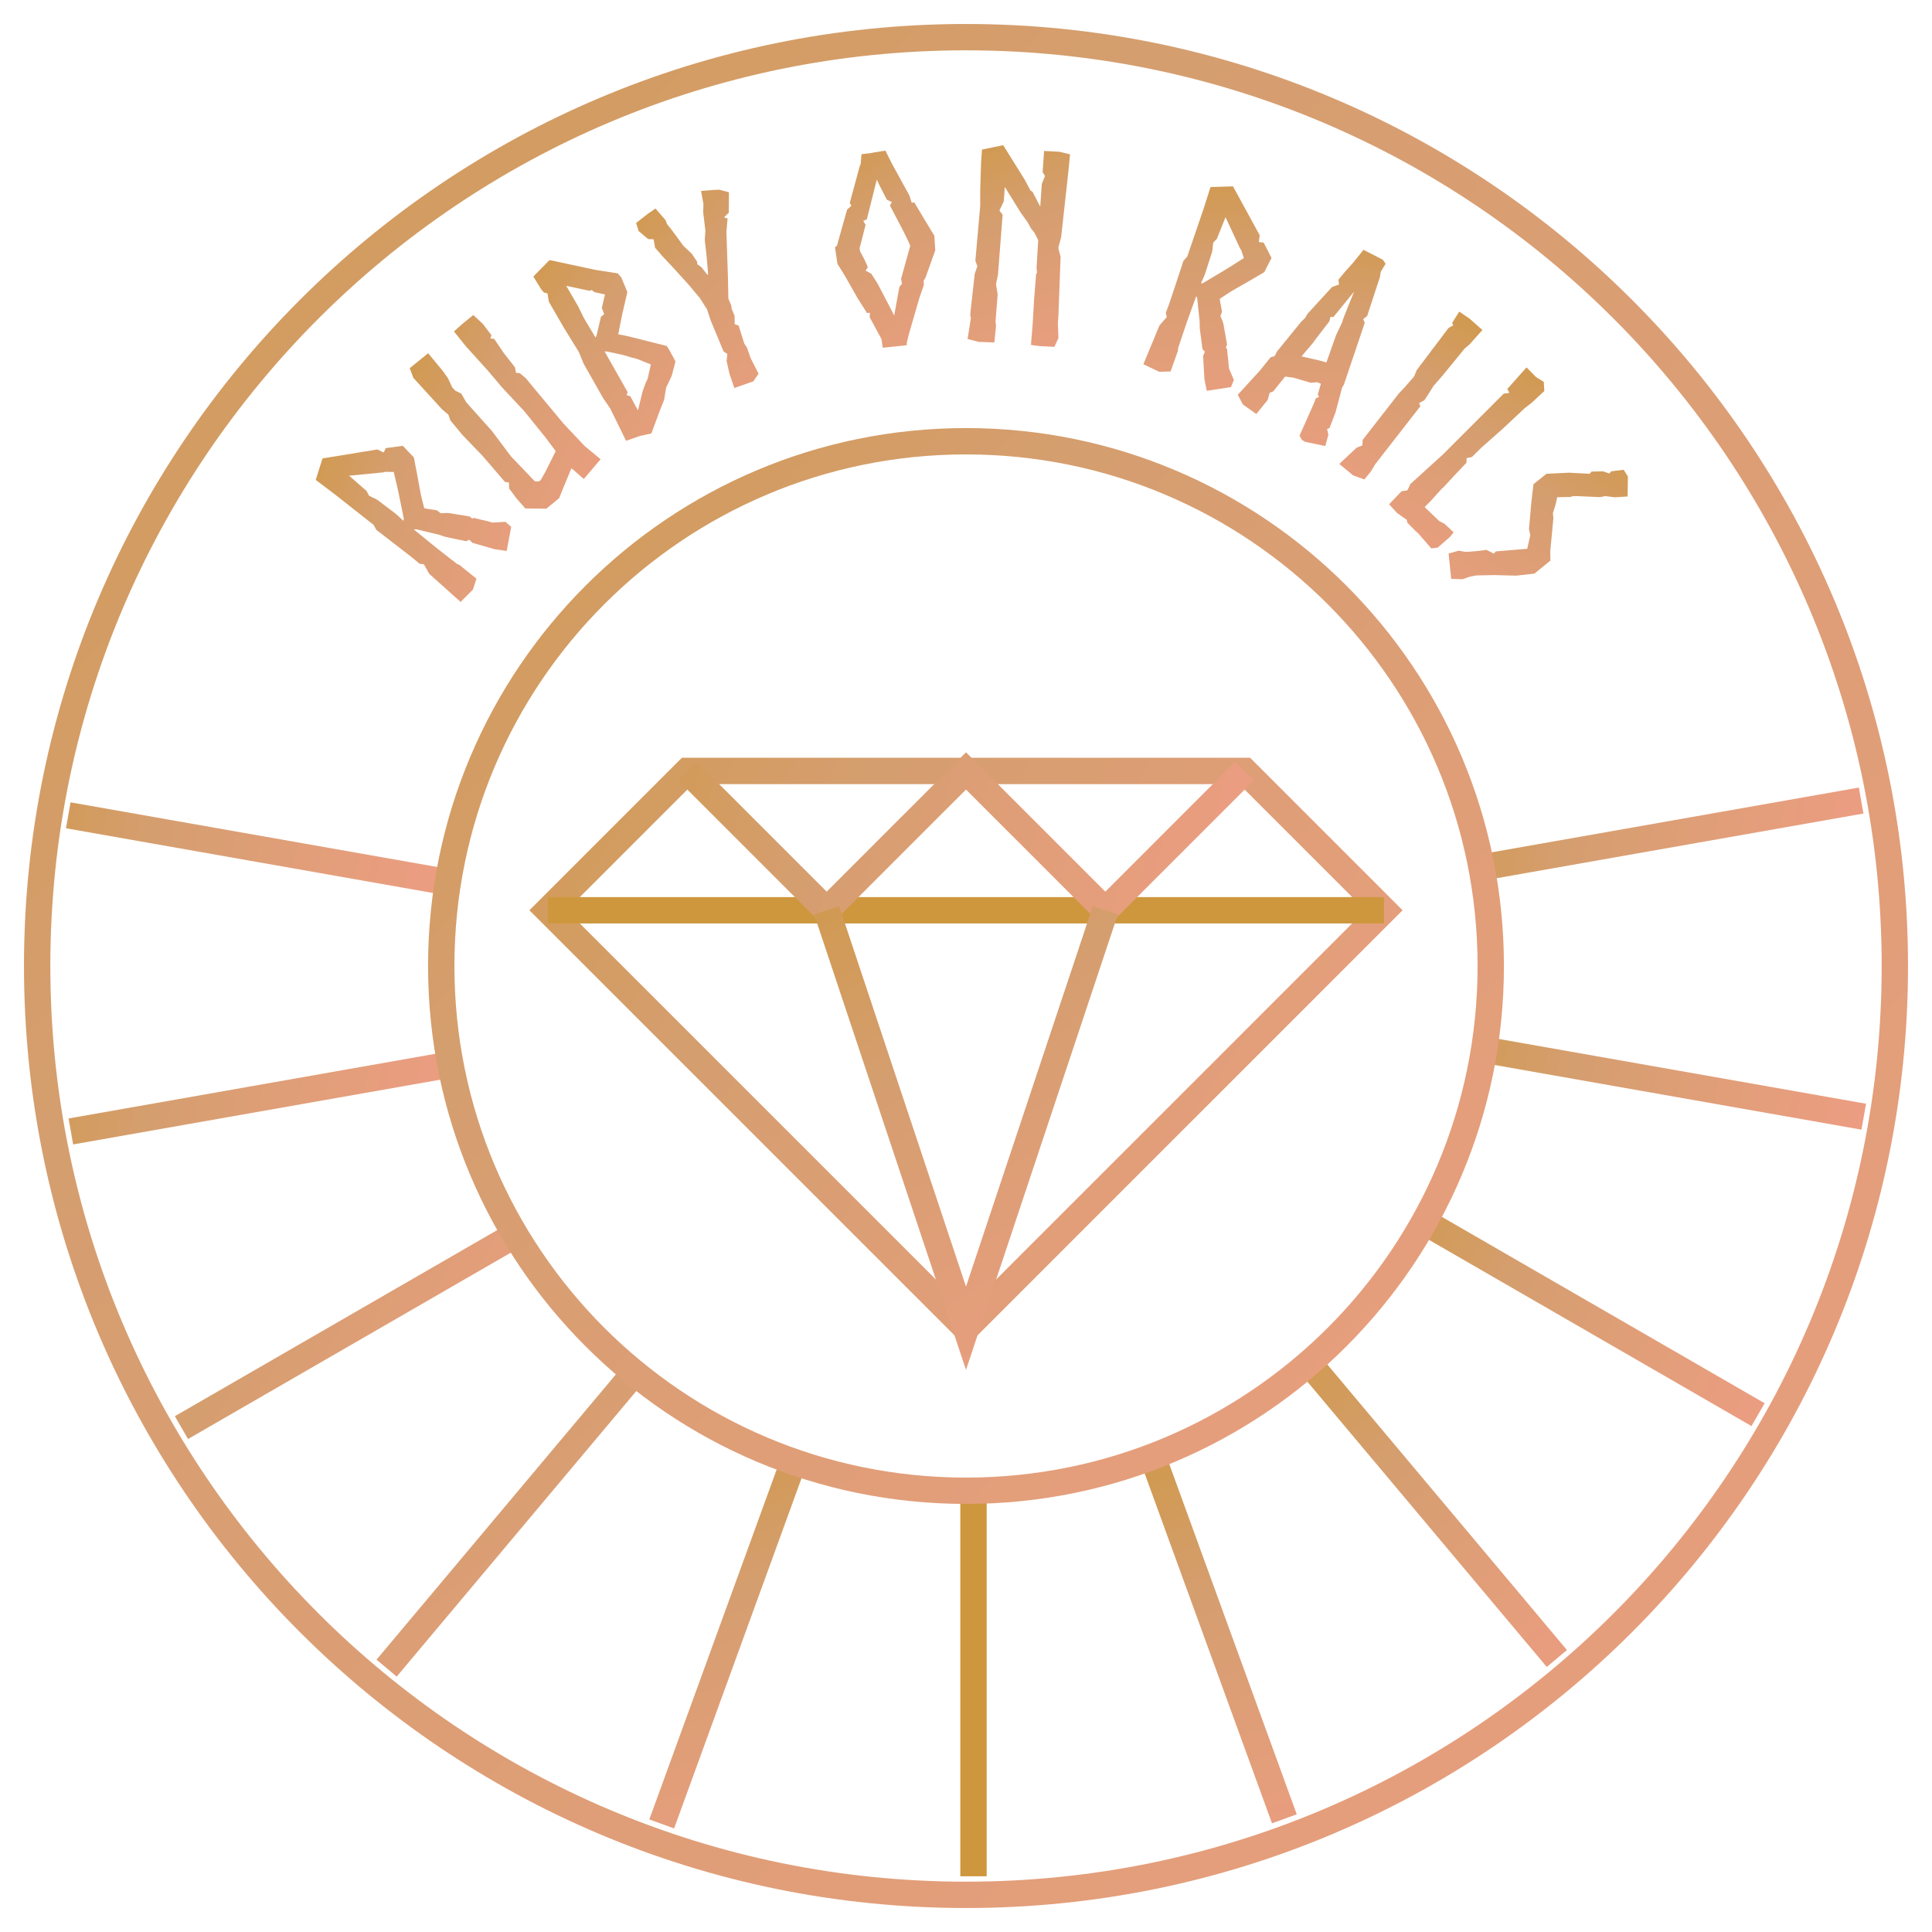 <svg width="220" height="220" viewBox="0 0 220 220" fill="none" xmlns="http://www.w3.org/2000/svg">
<path d="M110 215.769C168.415 215.769 215.769 168.415 215.769 110C215.769 51.585 168.415 4.231 110 4.231C51.586 4.231 4.231 51.585 4.231 110C4.231 168.415 51.586 215.769 110 215.769Z" stroke="url(#paint0_linear_23_25)" stroke-width="3"/>
<path fill-rule="evenodd" clip-rule="evenodd" d="M47.379 60.265L50.023 60.9L50.729 61.135L53.062 61.625L53.433 61.462L53.807 61.814L56.333 62.544L57.697 62.738L58.211 59.999L57.558 59.419L56.113 59.508L54.886 59.193L54.909 59.212L53.97 58.977L53.784 59.059L53.483 58.81L51.138 58.425C50.772 58.395 50.541 58.438 50.179 58.448L49.784 58.122C49.392 58.029 48.766 57.981 48.307 57.873L47.964 56.493L47.804 55.696L47.539 54.224L47.125 52.083L45.868 50.765L43.926 51.029C43.907 51.053 43.717 51.518 43.674 51.522L42.978 51.18L36.725 52.201L35.951 54.645L38.02 56.208L42.543 59.768L42.854 60.339L44.097 61.293L46.886 63.453L47.789 64.204L48.263 64.244L48.878 65.342L52.449 68.543L53.856 67.132L54.254 65.896L52.309 64.323L52.045 64.219L49.669 62.364L47.123 60.288L47.379 60.265ZM45.121 58.55L42.983 56.929L42.689 56.762L42.513 56.694L42.018 56.441L41.73 55.889L41.5 55.696L39.752 54.169L43.63 53.792L43.88 53.727L44.844 53.746L44.956 54.268C45.123 54.915 45.382 56.068 45.506 56.718L45.982 59.068L45.942 59.307L45.121 58.55Z" fill="url(#paint1_linear_23_25)"/>
<path fill-rule="evenodd" clip-rule="evenodd" d="M57.505 54.882L57.949 54.941L57.977 55.626L58.825 56.766L59.819 57.896L62.209 57.926L63.673 56.724L64.077 55.711L65.061 53.337L65.243 53.46L66.478 54.545L68.393 52.292L66.552 50.771L64.137 48.199L59.861 43.056L59.18 42.487L58.757 42.452L58.656 41.866L58.406 41.525L57.38 40.222L56.276 38.591L55.832 38.532L55.967 38.181L54.986 36.882L53.894 35.873L52.819 36.742L51.69 37.736L53.027 39.41L55.574 42.227L57.188 44.135L59.701 46.824L62.106 49.8L63.28 51.374L62.081 53.771L61.556 54.687L61.353 54.82L60.925 54.827L60.61 54.503L58.171 51.95L56.035 49.1L54.529 47.414L53.786 46.583L53.101 45.821L52.521 44.812L51.863 44.499L51.491 44.106L51.019 43.084L50.465 42.291L48.754 40.224L46.651 41.927L47.072 43.031L50.344 46.615L51.064 47.23L51.288 47.869L52.648 49.521L54.931 51.89L57.505 54.882Z" fill="url(#paint2_linear_23_25)"/>
<path fill-rule="evenodd" clip-rule="evenodd" d="M75.128 46.775L75.627 45.523L75.852 44.148L76.495 42.782L76.92 41.155L76.264 39.934L75.926 39.399L71.695 38.333L71.259 38.233L70.673 38.115L70.4 38.062L70.849 35.801L71.441 33.25L70.747 31.598L70.347 31.132L67.767 30.726L62.575 29.613L60.733 31.488L61.632 32.951L61.934 33.3L62.343 33.415L62.501 34.364L64.236 37.364L65.928 40.11L66.453 41.404L68.68 45.337L69.482 46.509L71.293 50.194L72.879 49.64L74.172 49.358L75.128 46.775ZM69.171 40.038L70.942 40.421L71.94 40.721L72.501 40.854L74.111 41.5L73.738 43.164L73.544 43.551L73.18 44.554L72.647 46.727L71.767 45.113L71.356 44.998L71.473 44.656L68.845 40.015L69.171 40.038ZM66.508 36.251L65.814 34.843L64.481 32.552L67.151 33.116L67.375 33.023L67.684 33.264L68.911 33.539L68.883 33.554L68.532 35.069L68.799 35.784L68.435 36.059L67.94 38.174L67.822 38.449L66.508 36.251Z" fill="url(#paint3_linear_23_25)"/>
<path fill-rule="evenodd" clip-rule="evenodd" d="M85.779 43.429L86.38 42.555L85.487 40.799L85.055 39.579L84.761 39.141L84.106 37.072L83.659 36.918L83.649 35.955L83.31 35.149L83.276 34.809L82.94 34.003L82.887 31.411L82.764 27.783L82.718 26.383L82.807 25.351L82.853 24.881L82.449 24.746L82.989 24.219L83.006 21.892L81.899 21.602L81.233 21.63L79.83 21.744L80.101 23.221L80.074 24.166L80.323 26.262L80.254 27.352L80.463 29.173L80.63 31.138L80.571 31.323L79.877 30.428L79.397 30.093V29.835L78.785 28.907L77.836 28.012L76.444 26.123L75.961 25.533L75.779 25.055L74.641 23.747L73.797 24.325L72.435 25.389L72.721 26.311L73.806 27.221L74.424 27.244L74.597 28.209L75.568 29.323L76.325 30.131L76.315 30.104L78.468 32.475L79.71 33.969L80.505 35.215L80.909 36.448L82.401 40.038L82.822 40.298L82.739 41.102L83.067 42.557L83.621 44.184L85.779 43.429Z" fill="url(#paint4_linear_23_25)"/>
<path fill-rule="evenodd" clip-rule="evenodd" d="M99.487 17.367L99.222 17.427L98.116 17.556L98.08 17.771L98.006 18.692L97.909 18.884L96.764 23.111L96.951 23.424L96.46 23.874L95.301 27.982L95.081 28.16L95.358 30.038L96.252 31.481L97.623 33.901L98.734 35.651L99.062 35.612L99.032 36.133L100.38 38.614L100.523 39.598L103.246 39.312L103.267 38.978L103.515 37.977L104.682 33.96L105.203 32.444L105.177 31.961L105.38 31.636L106.499 28.503L106.398 26.846L105.127 24.75L104.111 23.047L103.813 23.083L103.57 22.292L101.613 18.727L100.824 17.149L99.487 17.367ZM101.666 35.615L99.952 32.325L99.212 31.168L98.567 30.819L98.823 30.424L98.455 29.588L97.951 28.646L97.879 28.289L98.567 25.602L98.3 25.148L98.706 24.979L99.844 20.449L100.09 20.997L100.989 22.742L101.564 23.009L101.338 23.4L102.852 26.288L103.331 27.263L103.656 27.984L102.609 31.744L102.7 32.279L102.73 32.276L102.415 32.676L101.822 35.93L101.666 35.615Z" fill="url(#paint5_linear_23_25)"/>
<path fill-rule="evenodd" clip-rule="evenodd" d="M120.461 36.806L120.527 35.843L120.772 29.247L120.51 28.232L120.837 26.986L121.648 19.614L121.849 17.575L120.634 17.279L118.891 17.19L118.726 19.593L118.997 20.035L118.633 20.945L118.456 23.532L117.576 21.839L117.345 21.702L116.679 20.45L114.235 16.534L111.82 17.033L111.712 18.594L111.617 21.729L111.619 23.451L111.067 29.694L111.295 30.314L110.995 31.168L110.521 35.424L110.485 35.934L110.557 36.211L110.18 38.602L111.454 38.932L113.228 38.993L113.421 37.074L113.36 36.647L113.605 33.523L113.415 32.363L113.639 31.291L114.172 24.443L113.84 24.027L113.812 23.965L114.307 22.912L114.419 21.289L115.124 22.425L116.237 24.223L117.034 25.336L117.408 26.026L117.796 26.504L118.221 27.35L118.035 30.476L118.085 31.054L117.986 31.2L117.755 34.081L117.588 36.939L117.398 39.281L118.413 39.412L120.065 39.496L120.524 38.5L120.461 36.806Z" fill="url(#paint6_linear_23_25)"/>
<path fill-rule="evenodd" clip-rule="evenodd" d="M136.328 33.946L136.608 36.651L136.62 37.394L136.931 39.759L137.206 40.055L136.999 40.524L137.147 43.15L137.416 44.501L140.172 44.078L140.502 43.268L139.939 41.935L139.829 40.675L139.819 40.702L139.728 39.735L139.59 39.589L139.728 39.221L139.311 36.882C139.218 36.526 139.102 36.323 138.971 35.985L139.148 35.505C139.106 35.103 138.945 34.498 138.894 34.028L140.081 33.248L140.781 32.833L142.08 32.095L143.965 30.992L144.79 29.372L143.897 27.627C143.87 27.616 143.366 27.591 143.347 27.551L143.442 26.783L140.405 21.222L137.843 21.3L137.054 23.773L135.195 29.218L134.759 29.7L134.272 31.189L133.16 34.536L132.749 35.638L132.868 36.099L132.036 37.045L130.2 41.474L131.998 42.333L133.295 42.299L134.135 39.943L134.145 39.659L135.108 36.801L136.221 33.713L136.328 33.946ZM137.2 31.248L138.021 28.691L138.078 28.361L138.084 28.171L138.16 27.619L138.586 27.168L138.689 26.884L139.552 24.731L141.194 28.262L141.338 28.477L141.64 29.393L141.183 29.672C140.627 30.045 139.626 30.671 139.055 31.003L136.995 32.232L136.756 32.272L137.2 31.248Z" fill="url(#paint7_linear_23_25)"/>
<path fill-rule="evenodd" clip-rule="evenodd" d="M150.345 43.934L150.057 44.916L150.201 45.208L149.844 45.347L149.526 46.139L147.974 49.625L148.28 50.116L148.619 50.31L150.908 50.792L151.267 49.504L151.117 48.861L151.394 48.743L152.08 46.947L152.824 44.144L153.036 43.78L155.405 36.765L155.227 36.351L155.68 35.985L157.146 31.511L157.19 31.189L157.233 30.935L157.785 30.036L157.461 29.573L155.265 28.448L154.057 29.943L153.192 30.904L152.41 31.845L152.471 32.401L151.686 32.678L148.892 35.729L148.621 36.199L148.149 36.657L147.785 37.108L145.416 40.021L145.141 40.558L144.688 40.681L143.483 42.176L140.946 44.956L141.528 46.056L143.053 47.144L144.346 45.557L144.585 44.721L144.985 44.569L146.336 42.879L146.979 42.972L147.273 43.002L149.26 43.587L149.992 43.522L150.017 43.537L150.413 43.695L150.345 43.934ZM151.388 36.575L151.498 36.082L151.834 36.101L154.186 33.216L152.985 36.209L152.82 36.738L152.143 38.155L151.041 41.275L150.207 41.038L148.213 40.586L148.344 40.419L149.632 38.902L149.592 38.913L151.388 36.575Z" fill="url(#paint8_linear_23_25)"/>
<path fill-rule="evenodd" clip-rule="evenodd" d="M161.03 42.862L159.94 44.114L159.295 44.795L155.168 50.096L155.138 50.723L154.482 50.974L152.502 52.832L153.575 53.705L154.055 54.118L155.358 54.598L156.067 53.737L156.371 53.248L156.602 52.855L161.73 46.27L161.599 45.902L162.199 45.568L162.616 44.937L163.242 43.937L164.258 42.779L166.754 39.721L167.336 39.219L168.806 37.578L167.338 36.281L166.166 35.483L165.36 36.765L165.48 37.049L164.958 37.33L161.328 42.139L161.03 42.862Z" fill="url(#paint9_linear_23_25)"/>
<path fill-rule="evenodd" clip-rule="evenodd" d="M163.873 59.322L162.225 57.739L162.847 57.126L164.262 55.556L164.304 55.558L165.719 54.031L166.984 52.698L167.01 52.165L167.606 52.041L168.655 51.004L171.141 48.802L173.603 46.496L174.418 45.861L175.852 44.527L175.795 43.484L174.925 42.947L173.828 41.836L171.64 44.294L171.871 44.74L171.232 44.823L164.287 51.77L160.604 55.114L160.259 55.836L159.597 55.939L158.182 57.42L159.092 58.425L160.192 59.197L160.255 59.516L161.163 60.437L161.48 60.716L162.98 62.446L163.703 62.364L165.138 61.116L165.525 60.608L164.488 59.645L163.873 59.322Z" fill="url(#paint10_linear_23_25)"/>
<path fill-rule="evenodd" clip-rule="evenodd" d="M170.331 62.789L170.104 63.041L169.279 62.613C168.93 62.656 168.624 62.702 168.277 62.744C167.778 62.789 167.386 62.825 166.868 62.846L166.115 62.706L164.956 63.032L165.25 65.922L166.534 65.956L167.498 65.628L167.384 65.676C167.583 65.638 167.828 65.562 168.069 65.528L170.092 65.484L172.658 65.549L174.727 65.319L176.548 63.832L176.527 62.821L176.888 59.007L176.831 58.442L177.125 57.492L177.324 56.616L178.828 56.591L179.031 56.51L179.55 56.489L182.194 56.61L182.788 56.491L183.888 56.629L185.337 56.534L185.371 54.264L184.891 53.496L183.495 53.663C183.406 53.695 183.359 53.881 183.228 53.908L182.551 53.672L181.238 53.699L181.013 53.951L178.67 53.826L176.099 53.951L174.617 55.138L174.382 57.145L174.107 60.284L174.259 60.925L173.908 62.491L170.331 62.789Z" fill="url(#paint11_linear_23_25)"/>
<path d="M110.853 213.654V170.386" stroke="url(#paint12_linear_23_25)" stroke-width="3"/>
<path d="M146.254 207.111L131.455 166.453" stroke="url(#paint13_linear_23_25)" stroke-width="3"/>
<path d="M177.282 188.855L149.469 155.711" stroke="url(#paint14_linear_23_25)" stroke-width="3"/>
<path d="M200.194 161.089L162.724 139.455" stroke="url(#paint15_linear_23_25)" stroke-width="3"/>
<path d="M212.228 127.16L169.618 119.646" stroke="url(#paint16_linear_23_25)" stroke-width="3"/>
<path d="M211.932 91.16L169.322 98.674" stroke="url(#paint17_linear_23_25)" stroke-width="3"/>
<path d="M7.774 92.84L50.383 100.354" stroke="url(#paint18_linear_23_25)" stroke-width="3"/>
<path d="M8.068 128.84L50.679 121.326" stroke="url(#paint19_linear_23_25)" stroke-width="3"/>
<path d="M20.661 162.565L58.131 140.931" stroke="url(#paint20_linear_23_25)" stroke-width="3"/>
<path d="M44.025 189.951L71.836 156.807" stroke="url(#paint21_linear_23_25)" stroke-width="3"/>
<path d="M75.35 207.695L90.147 167.037" stroke="url(#paint22_linear_23_25)" stroke-width="3"/>
<path d="M110 169.755C143.002 169.755 169.755 143.002 169.755 110C169.755 76.998 143.002 50.245 110 50.245C76.998 50.245 50.245 76.998 50.245 110C50.245 143.002 76.998 169.755 110 169.755Z" stroke="url(#paint23_linear_23_25)" stroke-width="3"/>
<path fill-rule="evenodd" clip-rule="evenodd" d="M78.269 87.788H141.731L157.596 103.654L110 151.25L62.404 103.654L78.269 87.788Z" stroke="url(#paint24_linear_23_25)" stroke-width="3"/>
<path d="M157.596 103.654H62.404" stroke="url(#paint25_linear_23_25)" stroke-width="3"/>
<path d="M141.731 87.788L125.866 103.654L110 87.788L94.135 103.654L78.269 87.788" stroke="url(#paint26_linear_23_25)" stroke-width="3"/>
<path d="M125.866 103.654L110 151.25L94.135 103.654" stroke="url(#paint27_linear_23_25)" stroke-width="3"/>
<defs>
<linearGradient id="paint0_linear_23_25" x1="-74.381" y1="-39.469" x2="295.449" y2="335.358" gradientUnits="userSpaceOnUse">
<stop stop-color="#CE973D"/>
<stop offset="0.34" stop-color="#D59E6F"/>
<stop offset="1" stop-color="#F89D8B"/>
</linearGradient>
<linearGradient id="paint1_linear_23_25" x1="29.037" y1="54.067" x2="71.693" y2="66.121" gradientUnits="userSpaceOnUse">
<stop stop-color="#CE973D"/>
<stop offset="0.34" stop-color="#D59E6F"/>
<stop offset="1" stop-color="#F89D8B"/>
</linearGradient>
<linearGradient id="paint2_linear_23_25" x1="40.439" y1="41.112" x2="79.86" y2="59.84" gradientUnits="userSpaceOnUse">
<stop stop-color="#CE973D"/>
<stop offset="0.34" stop-color="#D59E6F"/>
<stop offset="1" stop-color="#F89D8B"/>
</linearGradient>
<linearGradient id="paint3_linear_23_25" x1="54.988" y1="28.475" x2="89.249" y2="55.695" gradientUnits="userSpaceOnUse">
<stop stop-color="#CE973D"/>
<stop offset="0.34" stop-color="#D59E6F"/>
<stop offset="1" stop-color="#F89D8B"/>
</linearGradient>
<linearGradient id="paint4_linear_23_25" x1="66.573" y1="21.831" x2="98.93" y2="51.972" gradientUnits="userSpaceOnUse">
<stop stop-color="#CE973D"/>
<stop offset="0.34" stop-color="#D59E6F"/>
<stop offset="1" stop-color="#F89D8B"/>
</linearGradient>
<linearGradient id="paint5_linear_23_25" x1="89.157" y1="13.868" x2="113.501" y2="50.811" gradientUnits="userSpaceOnUse">
<stop stop-color="#CE973D"/>
<stop offset="0.34" stop-color="#D59E6F"/>
<stop offset="1" stop-color="#F89D8B"/>
</linearGradient>
<linearGradient id="paint6_linear_23_25" x1="108.213" y1="11.453" x2="123.45" y2="52.53" gradientUnits="userSpaceOnUse">
<stop stop-color="#CE973D"/>
<stop offset="0.34" stop-color="#D59E6F"/>
<stop offset="1" stop-color="#F89D8B"/>
</linearGradient>
<linearGradient id="paint7_linear_23_25" x1="136.096" y1="14.586" x2="138.865" y2="58.827" gradientUnits="userSpaceOnUse">
<stop stop-color="#CE973D"/>
<stop offset="0.34" stop-color="#D59E6F"/>
<stop offset="1" stop-color="#F89D8B"/>
</linearGradient>
<linearGradient id="paint8_linear_23_25" x1="150.292" y1="20.106" x2="147.983" y2="64.598" gradientUnits="userSpaceOnUse">
<stop stop-color="#CE973D"/>
<stop offset="0.34" stop-color="#D59E6F"/>
<stop offset="1" stop-color="#F89D8B"/>
</linearGradient>
<linearGradient id="paint9_linear_23_25" x1="167.927" y1="30.919" x2="148.532" y2="65.746" gradientUnits="userSpaceOnUse">
<stop stop-color="#CE973D"/>
<stop offset="0.34" stop-color="#D59E6F"/>
<stop offset="1" stop-color="#F89D8B"/>
</linearGradient>
<linearGradient id="paint10_linear_23_25" x1="175.31" y1="36.396" x2="156.37" y2="73.808" gradientUnits="userSpaceOnUse">
<stop stop-color="#CE973D"/>
<stop offset="0.34" stop-color="#D59E6F"/>
<stop offset="1" stop-color="#F89D8B"/>
</linearGradient>
<linearGradient id="paint11_linear_23_25" x1="183.744" y1="44.205" x2="160.042" y2="80.564" gradientUnits="userSpaceOnUse">
<stop stop-color="#CE973D"/>
<stop offset="0.34" stop-color="#D59E6F"/>
<stop offset="1" stop-color="#F89D8B"/>
</linearGradient>
<linearGradient id="paint12_linear_23_25" x1="-nan" y1="-nan" x2="-nan" y2="-nan" gradientUnits="userSpaceOnUse">
<stop stop-color="#CE973D"/>
<stop offset="0.34" stop-color="#D59E6F"/>
<stop offset="1" stop-color="#F89D8B"/>
</linearGradient>
<linearGradient id="paint13_linear_23_25" x1="125.955" y1="158.054" x2="151.827" y2="230.096" gradientUnits="userSpaceOnUse">
<stop stop-color="#CE973D"/>
<stop offset="0.34" stop-color="#D59E6F"/>
<stop offset="1" stop-color="#F89D8B"/>
</linearGradient>
<linearGradient id="paint14_linear_23_25" x1="139.134" y1="148.864" x2="187.757" y2="207.592" gradientUnits="userSpaceOnUse">
<stop stop-color="#CE973D"/>
<stop offset="0.34" stop-color="#D59E6F"/>
<stop offset="1" stop-color="#F89D8B"/>
</linearGradient>
<linearGradient id="paint15_linear_23_25" x1="148.798" y1="134.985" x2="214.308" y2="173.319" gradientUnits="userSpaceOnUse">
<stop stop-color="#CE973D"/>
<stop offset="0.34" stop-color="#D59E6F"/>
<stop offset="1" stop-color="#F89D8B"/>
</linearGradient>
<linearGradient id="paint16_linear_23_25" x1="153.784" y1="118.094" x2="228.277" y2="131.408" gradientUnits="userSpaceOnUse">
<stop stop-color="#CE973D"/>
<stop offset="0.34" stop-color="#D59E6F"/>
<stop offset="1" stop-color="#F89D8B"/>
</linearGradient>
<linearGradient id="paint17_linear_23_25" x1="153.487" y1="89.609" x2="227.981" y2="102.921" gradientUnits="userSpaceOnUse">
<stop stop-color="#CE973D"/>
<stop offset="0.34" stop-color="#D59E6F"/>
<stop offset="1" stop-color="#F89D8B"/>
</linearGradient>
<linearGradient id="paint18_linear_23_25" x1="-8.061" y1="91.288" x2="66.432" y2="104.602" gradientUnits="userSpaceOnUse">
<stop stop-color="#CE973D"/>
<stop offset="0.34" stop-color="#D59E6F"/>
<stop offset="1" stop-color="#F89D8B"/>
</linearGradient>
<linearGradient id="paint19_linear_23_25" x1="-7.765" y1="119.774" x2="66.728" y2="133.086" gradientUnits="userSpaceOnUse">
<stop stop-color="#CE973D"/>
<stop offset="0.34" stop-color="#D59E6F"/>
<stop offset="1" stop-color="#F89D8B"/>
</linearGradient>
<linearGradient id="paint20_linear_23_25" x1="6.736" y1="136.463" x2="72.244" y2="174.795" gradientUnits="userSpaceOnUse">
<stop stop-color="#CE973D"/>
<stop offset="0.34" stop-color="#D59E6F"/>
<stop offset="1" stop-color="#F89D8B"/>
</linearGradient>
<linearGradient id="paint21_linear_23_25" x1="33.69" y1="149.96" x2="82.313" y2="208.688" gradientUnits="userSpaceOnUse">
<stop stop-color="#CE973D"/>
<stop offset="0.34" stop-color="#D59E6F"/>
<stop offset="1" stop-color="#F89D8B"/>
</linearGradient>
<linearGradient id="paint22_linear_23_25" x1="69.85" y1="158.638" x2="95.721" y2="230.68" gradientUnits="userSpaceOnUse">
<stop stop-color="#CE973D"/>
<stop offset="0.34" stop-color="#D59E6F"/>
<stop offset="1" stop-color="#F89D8B"/>
</linearGradient>
<linearGradient id="paint23_linear_23_25" x1="5.834" y1="25.557" x2="214.77" y2="237.316" gradientUnits="userSpaceOnUse">
<stop stop-color="#CE973D"/>
<stop offset="0.34" stop-color="#D59E6F"/>
<stop offset="1" stop-color="#F89D8B"/>
</linearGradient>
<linearGradient id="paint24_linear_23_25" x1="27.028" y1="74.678" x2="193.452" y2="187.127" gradientUnits="userSpaceOnUse">
<stop stop-color="#CE973D"/>
<stop offset="0.34" stop-color="#D59E6F"/>
<stop offset="1" stop-color="#F89D8B"/>
</linearGradient>
<linearGradient id="paint25_linear_23_25" x1="-nan" y1="-nan" x2="-nan" y2="-nan" gradientUnits="userSpaceOnUse">
<stop stop-color="#CE973D"/>
<stop offset="0.34" stop-color="#D59E6F"/>
<stop offset="1" stop-color="#F89D8B"/>
</linearGradient>
<linearGradient id="paint26_linear_23_25" x1="54.686" y1="84.511" x2="165.635" y2="112.623" gradientUnits="userSpaceOnUse">
<stop stop-color="#CE973D"/>
<stop offset="0.34" stop-color="#D59E6F"/>
<stop offset="1" stop-color="#F89D8B"/>
</linearGradient>
<linearGradient id="paint27_linear_23_25" x1="82.343" y1="93.821" x2="137.818" y2="178.158" gradientUnits="userSpaceOnUse">
<stop stop-color="#CE973D"/>
<stop offset="0.34" stop-color="#D59E6F"/>
<stop offset="1" stop-color="#F89D8B"/>
</linearGradient>
</defs>
</svg>

